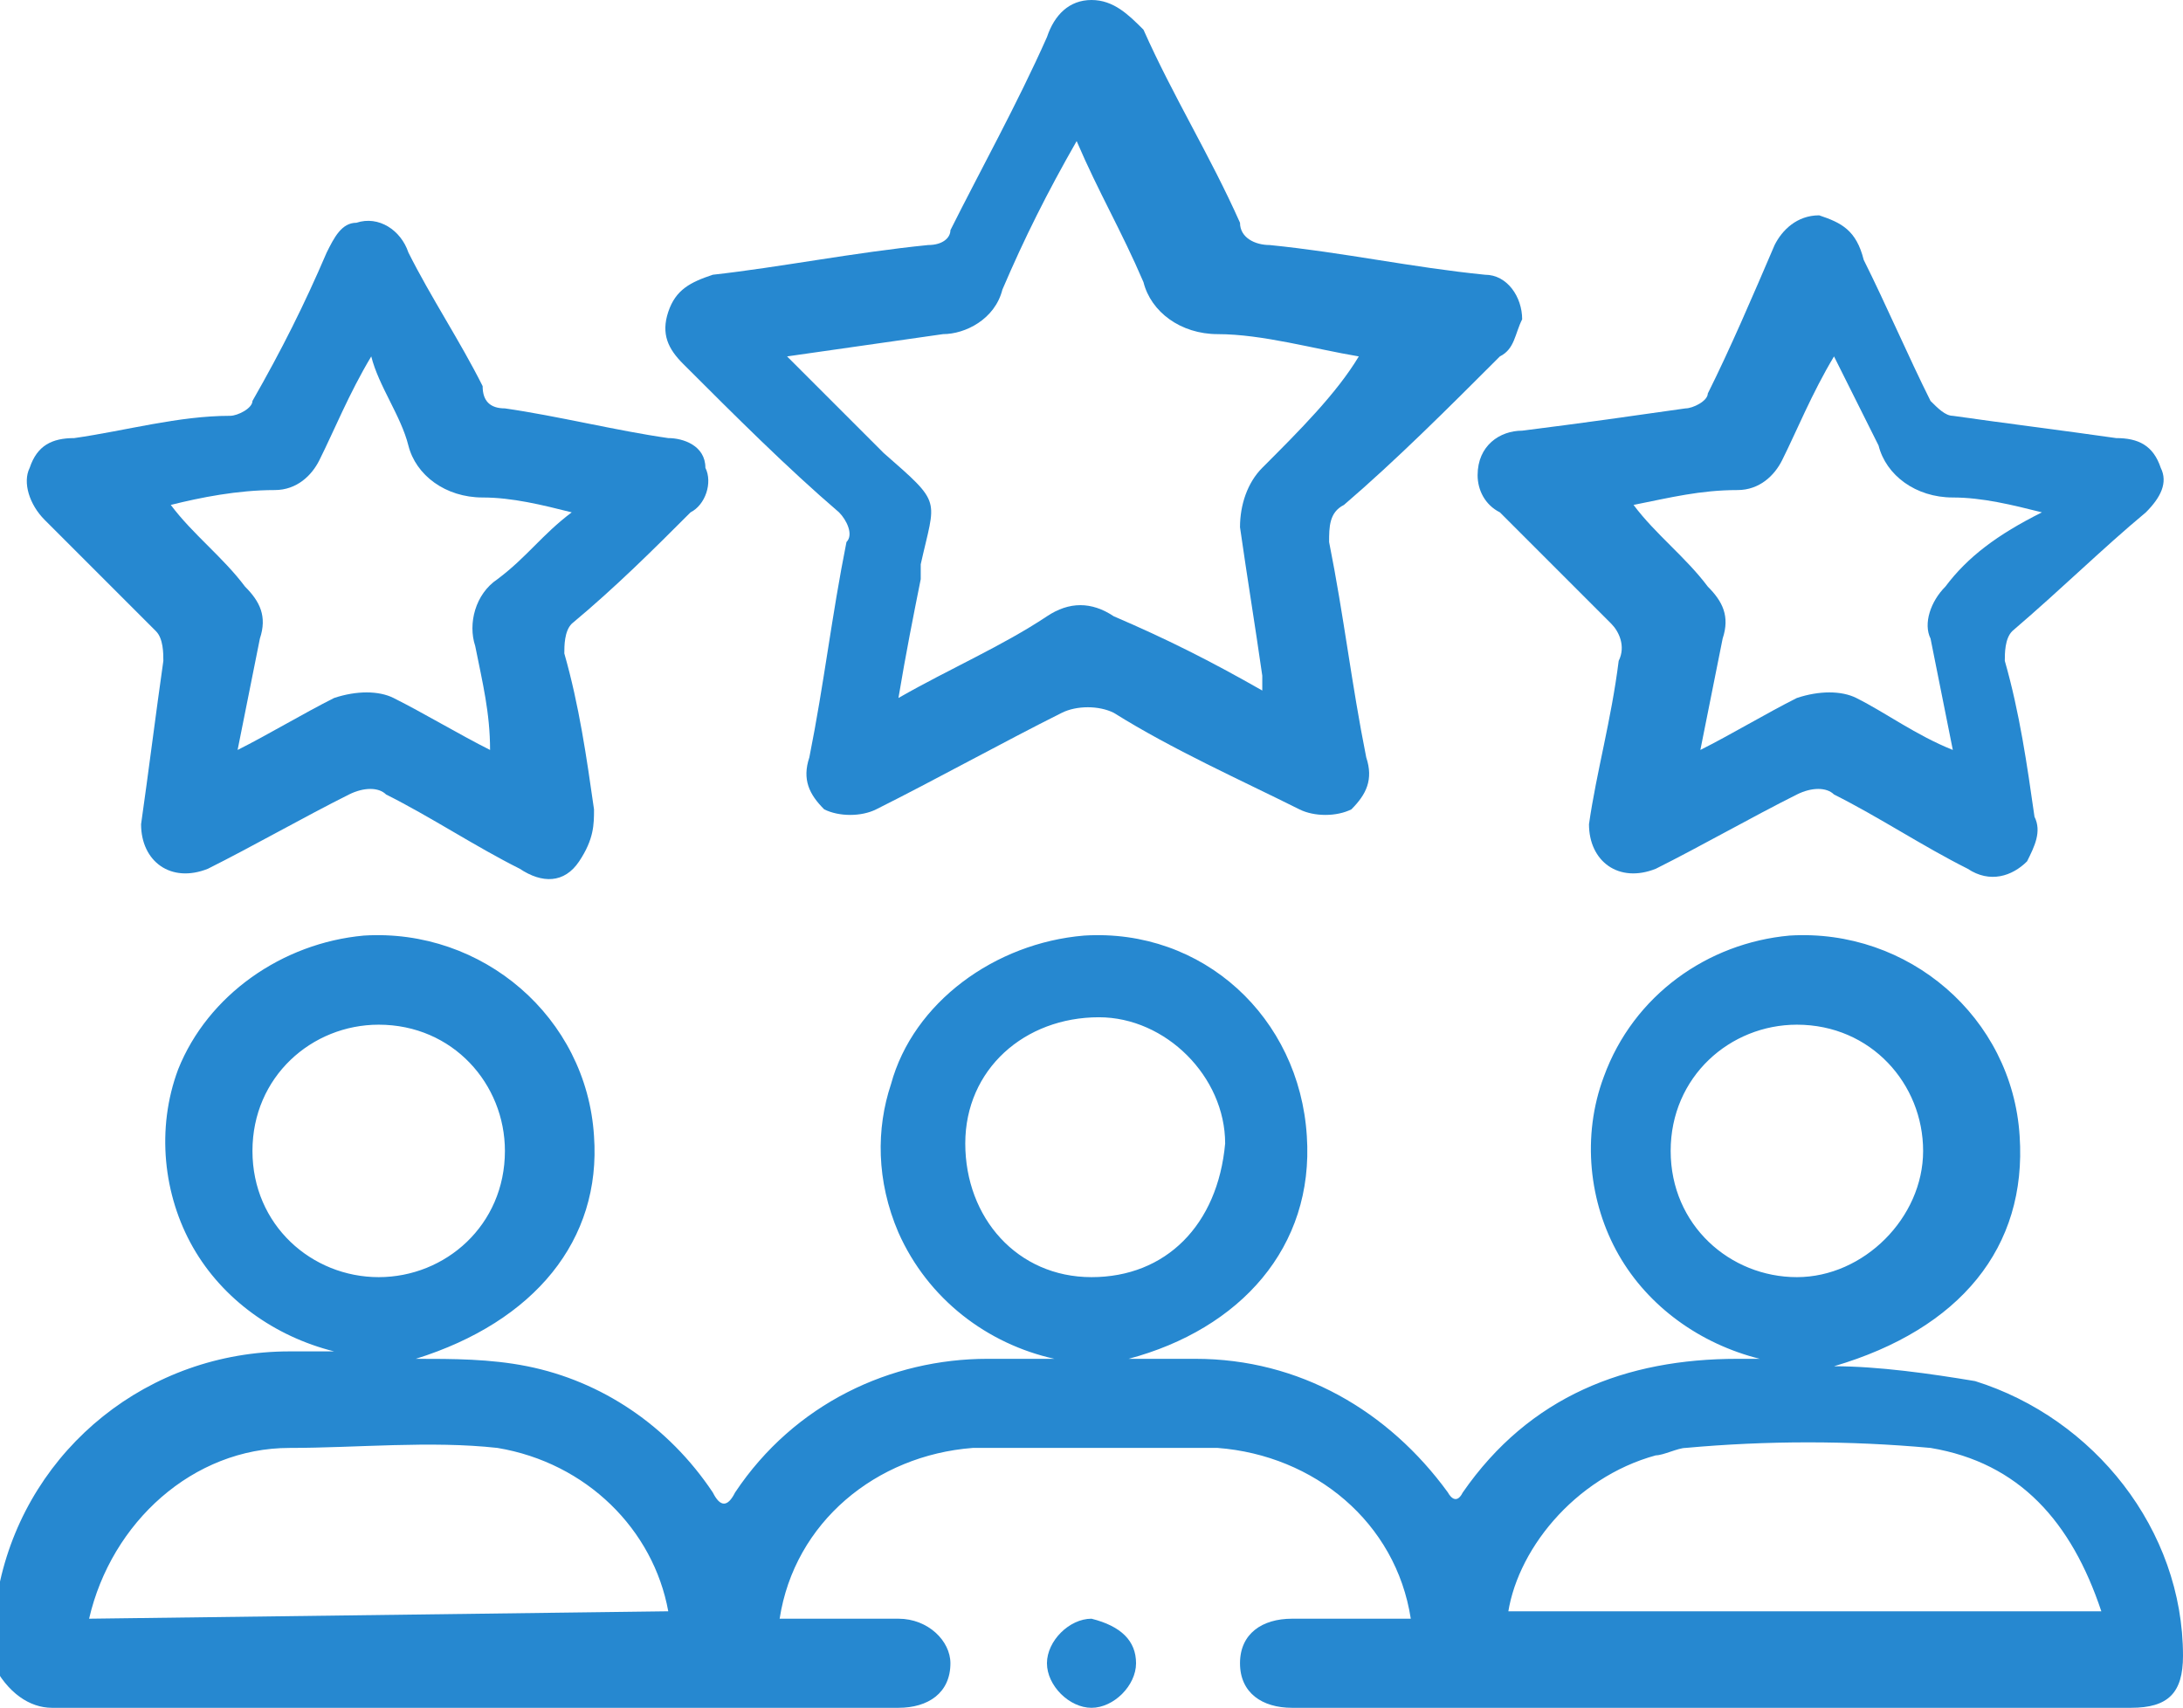 <?xml version="1.0" encoding="utf-8"?>
<!-- Generator: Adobe Illustrator 24.3.0, SVG Export Plug-In . SVG Version: 6.00 Build 0)  -->
<svg version="1.1" id="Layer_1" xmlns="http://www.w3.org/2000/svg" xmlns:xlink="http://www.w3.org/1999/xlink" x="0px" y="0px"
	 viewBox="0 0 29.4 23" enable-background="new 0 0 29.4 23" xml:space="preserve">
<g id="Layer_2_1_">
	<g id="Layer_1-2">
		<path fill="#2688D0" d="M15.3,22.4c0,0.3-0.3,0.6-0.6,0.6c-0.3,0-0.6-0.3-0.6-0.6c0-0.3,0.3-0.6,0.6-0.6c0,0,0,0,0,0
			C15.1,21.9,15.3,22.1,15.3,22.4z"/>
		<path fill="#2688D0" d="M26.6,18.6c-0.6-0.1-1.3-0.2-1.9-0.2c1.7-0.5,2.6-1.6,2.5-3.1c-0.1-1.6-1.5-2.8-3.1-2.7
			c-1.1,0.1-2.1,0.8-2.5,1.9c-0.3,0.8-0.2,1.7,0.2,2.4c0.4,0.7,1.1,1.2,1.9,1.4c-0.1,0-0.2,0-0.3,0c-1.5,0-2.8,0.5-3.7,1.8
			c-0.1,0.2-0.2,0-0.2,0c-0.8-1.1-2-1.8-3.4-1.8c-0.3,0-0.6,0-0.9,0c1.5-0.4,2.5-1.5,2.4-3c-0.1-1.6-1.4-2.8-3-2.7
			c-1.2,0.1-2.3,0.9-2.6,2c-0.2,0.6-0.2,1.3,0.1,2c0.4,0.9,1.2,1.5,2.1,1.7c-0.3,0-0.6,0-0.9,0c-1.3,0-2.6,0.6-3.4,1.8
			c-0.1,0.2-0.2,0.2-0.3,0c-0.6-0.9-1.5-1.5-2.5-1.7c-0.5-0.1-1-0.1-1.5-0.1c1.6-0.5,2.5-1.6,2.4-3c-0.1-1.6-1.5-2.8-3.1-2.7
			c-1.1,0.1-2.1,0.8-2.5,1.8c-0.3,0.8-0.2,1.7,0.2,2.4c0.4,0.7,1.1,1.2,1.9,1.4c-0.2,0-0.4,0-0.6,0c-1.9,0-3.5,1.3-3.9,3.1
			c0,0.1,0,0.2-0.1,0.3v0.8C0.1,22.8,0.4,23,0.7,23c3.8,0,7.6,0,11.4,0c0.4,0,0.7-0.2,0.7-0.6c0-0.3-0.3-0.6-0.7-0.6h-1.6
			c0.2-1.3,1.3-2.2,2.6-2.3c1.1,0,2.2,0,3.3,0c1.3,0.1,2.4,1,2.6,2.3h-1.6c-0.4,0-0.7,0.2-0.7,0.6c0,0.4,0.3,0.6,0.7,0.6
			c3.8,0,7.6,0,11.3,0c0.5,0,0.7-0.2,0.7-0.7C29.4,20.6,28.2,19.1,26.6,18.6z M3.4,15.5c0-1,0.8-1.7,1.7-1.7c1,0,1.7,0.8,1.7,1.7
			c0,1-0.8,1.7-1.7,1.7C4.2,17.2,3.4,16.5,3.4,15.5z M1.2,21.8c0.3-1.3,1.4-2.3,2.7-2.3c0.9,0,1.9-0.1,2.8,0
			c1.2,0.2,2.1,1.1,2.3,2.2L1.2,21.8z M14.7,17.2c-1,0-1.7-0.8-1.7-1.8s0.8-1.7,1.8-1.7c0.9,0,1.7,0.8,1.7,1.7
			C16.4,16.5,15.7,17.2,14.7,17.2C14.7,17.2,14.7,17.2,14.7,17.2z M22.5,15.5c0-1,0.8-1.7,1.7-1.7c1,0,1.7,0.8,1.7,1.7
			c0,0.9-0.8,1.7-1.7,1.7C23.3,17.2,22.5,16.5,22.5,15.5C22.5,15.5,22.5,15.5,22.5,15.5L22.5,15.5z M20.3,21.8
			c0.1-0.9,0.9-1.9,2-2.2c0.1,0,0.3-0.1,0.4-0.1c1.1-0.1,2.2-0.1,3.3,0c1.2,0.2,1.9,1,2.3,2.2H20.3z"/>
		<path fill="#2688D0" d="M20.2,4.8c0.2-0.1,0.2-0.3,0.3-0.5c0-0.3-0.2-0.6-0.5-0.6c0,0,0,0,0,0c-1-0.1-1.9-0.3-2.9-0.4
			c-0.2,0-0.4-0.1-0.4-0.3c-0.4-0.9-0.9-1.7-1.3-2.6C15.2,0.2,15,0,14.7,0c-0.3,0-0.5,0.2-0.6,0.5c-0.4,0.9-0.9,1.8-1.3,2.6
			c0,0.1-0.1,0.2-0.3,0.2c-1,0.1-2,0.3-2.9,0.4C9.3,3.8,9.1,3.9,9,4.2C8.9,4.5,9,4.7,9.2,4.9c0.7,0.7,1.4,1.4,2.1,2
			c0.1,0.1,0.2,0.3,0.1,0.4c-0.2,1-0.3,1.9-0.5,2.9c-0.1,0.3,0,0.5,0.2,0.7c0.2,0.1,0.5,0.1,0.7,0c0.8-0.4,1.7-0.9,2.5-1.3
			c0.2-0.1,0.5-0.1,0.7,0c0.8,0.5,1.7,0.9,2.5,1.3c0.2,0.1,0.5,0.1,0.7,0c0.2-0.2,0.3-0.4,0.2-0.7c-0.2-1-0.3-1.9-0.5-2.9
			c0-0.2,0-0.4,0.2-0.5C18.8,6.2,19.5,5.5,20.2,4.8z M17,6.3c-0.2,0.2-0.3,0.5-0.3,0.8c0.1,0.7,0.2,1.3,0.3,2c0,0.1,0,0.2,0,0.2
			c-0.7-0.4-1.3-0.7-2-1c-0.3-0.2-0.6-0.2-0.9,0c-0.6,0.4-1.3,0.7-2,1.1c0.1-0.6,0.2-1.1,0.3-1.6l0-0.2c0.2-0.9,0.3-0.8-0.5-1.5
			c-0.4-0.4-0.7-0.7-1.1-1.1c-0.1-0.1-0.1-0.1-0.2-0.2c0.7-0.1,1.4-0.2,2.1-0.3c0.3,0,0.7-0.2,0.8-0.6c0.3-0.7,0.6-1.3,1-2
			c0.3,0.7,0.6,1.2,0.9,1.9c0.1,0.4,0.5,0.7,1,0.7c0.6,0,1.3,0.2,1.9,0.3l0,0l0,0c0.1,0,0,0,0,0C18,5.3,17.5,5.8,17,6.3L17,6.3z"/>
		<path fill="#2688D0" d="M9.3,6.9c0.2-0.1,0.3-0.4,0.2-0.6C9.5,6,9.2,5.9,9,5.9C8.3,5.8,7.5,5.6,6.8,5.5c-0.2,0-0.3-0.1-0.3-0.3
			C6.2,4.6,5.8,4,5.5,3.4C5.4,3.1,5.1,2.9,4.8,3C4.6,3,4.5,3.2,4.4,3.4c-0.3,0.7-0.6,1.3-1,2c0,0.1-0.2,0.2-0.3,0.2
			C2.4,5.6,1.7,5.8,1,5.9C0.7,5.9,0.5,6,0.4,6.3c-0.1,0.2,0,0.5,0.2,0.7c0.5,0.5,1,1,1.5,1.5c0.1,0.1,0.1,0.3,0.1,0.4
			C2.1,9.6,2,10.4,1.9,11.1c0,0.5,0.4,0.8,0.9,0.6c0.6-0.3,1.3-0.7,1.9-1c0.2-0.1,0.4-0.1,0.5,0c0.6,0.3,1.2,0.7,1.8,1
			c0.3,0.2,0.6,0.2,0.8-0.1C8,11.3,8,11.1,8,10.9c-0.1-0.7-0.2-1.4-0.4-2.1c0-0.1,0-0.3,0.1-0.4C8.3,7.9,8.8,7.4,9.3,6.9z M6.7,7.8
			C6.4,8,6.3,8.4,6.4,8.7c0.1,0.5,0.2,0.9,0.2,1.4C6.2,9.9,5.7,9.6,5.3,9.4c-0.2-0.1-0.5-0.1-0.8,0c-0.4,0.2-0.9,0.5-1.3,0.7
			c0.1-0.5,0.2-1,0.3-1.5c0.1-0.3,0-0.5-0.2-0.7c-0.3-0.4-0.7-0.7-1-1.1c0.4-0.1,0.9-0.2,1.4-0.2c0.3,0,0.5-0.2,0.6-0.4
			c0.2-0.4,0.4-0.9,0.7-1.4C5.1,5.2,5.4,5.6,5.5,6c0.1,0.4,0.5,0.7,1,0.7c0.4,0,0.8,0.1,1.2,0.2C7.3,7.2,7.1,7.5,6.7,7.8z"/>
		<path fill="#2688D0" d="M28.9,6.9c0.2-0.2,0.3-0.4,0.2-0.6C29,6,28.8,5.9,28.5,5.9c-0.7-0.1-1.5-0.2-2.2-0.3
			c-0.1,0-0.2-0.1-0.3-0.2c-0.3-0.6-0.6-1.3-0.9-1.9C25,3.1,24.8,3,24.5,2.9c-0.3,0-0.5,0.2-0.6,0.4C23.6,4,23.3,4.7,23,5.3
			c0,0.1-0.2,0.2-0.3,0.2c-0.7,0.1-1.4,0.2-2.2,0.3c-0.3,0-0.6,0.2-0.6,0.6c0,0.2,0.1,0.4,0.3,0.5c0.5,0.5,1,1,1.5,1.5
			c0.1,0.1,0.2,0.3,0.1,0.5c-0.1,0.8-0.3,1.5-0.4,2.2c0,0.5,0.4,0.8,0.9,0.6c0.6-0.3,1.3-0.7,1.9-1c0.2-0.1,0.4-0.1,0.5,0
			c0.6,0.3,1.2,0.7,1.8,1c0.3,0.2,0.6,0.1,0.8-0.1c0.1-0.2,0.2-0.4,0.1-0.6c-0.1-0.7-0.2-1.4-0.4-2.1c0-0.1,0-0.3,0.1-0.4
			C27.8,7.9,28.3,7.4,28.9,6.9z M26.2,7.9C26,8.1,25.9,8.4,26,8.6c0.1,0.5,0.2,1,0.3,1.5c-0.5-0.2-0.9-0.5-1.3-0.7
			c-0.2-0.1-0.5-0.1-0.8,0c-0.4,0.2-0.9,0.5-1.3,0.7c0.1-0.5,0.2-1,0.3-1.5c0.1-0.3,0-0.5-0.2-0.7c-0.3-0.4-0.7-0.7-1-1.1
			c0.5-0.1,0.9-0.2,1.4-0.2c0.3,0,0.5-0.2,0.6-0.4c0.2-0.4,0.4-0.9,0.7-1.4c0.2,0.4,0.4,0.8,0.6,1.2c0.1,0.4,0.5,0.7,1,0.7
			c0.4,0,0.8,0.1,1.2,0.2C26.9,7.2,26.5,7.5,26.2,7.9z"/>
	</g>
</g>
</svg>
